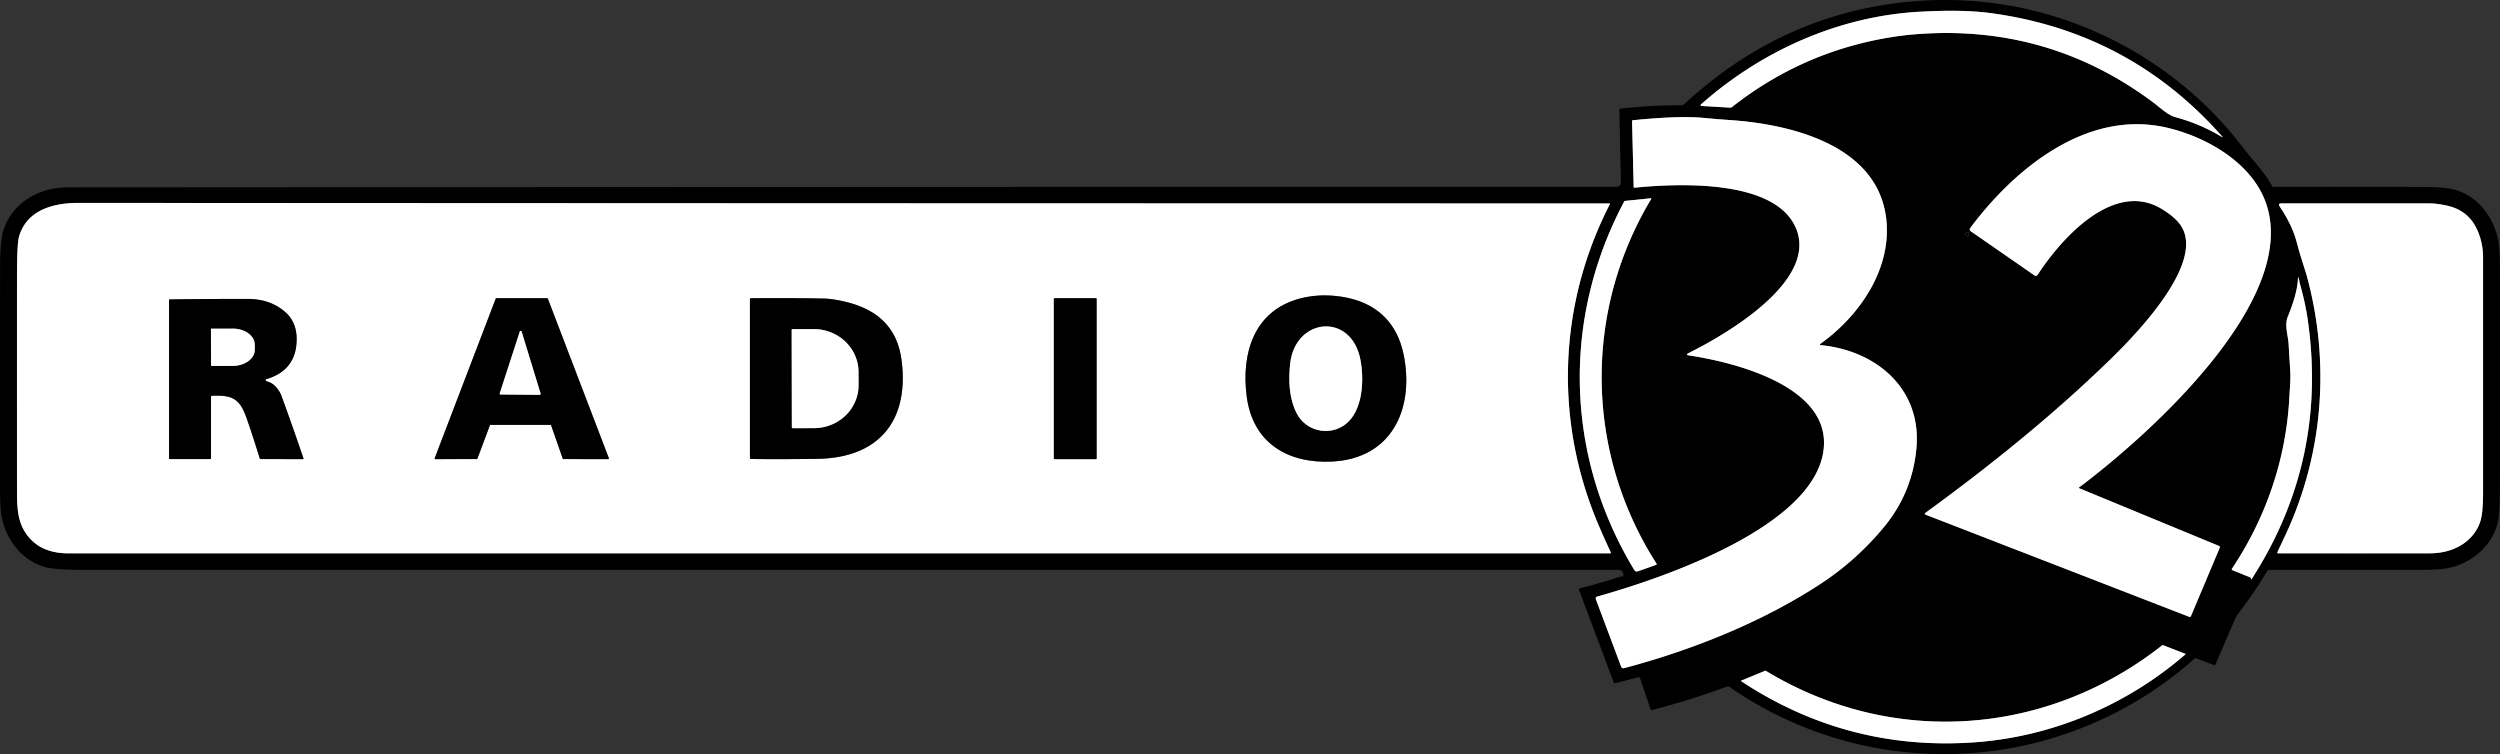 <?xml version="1.0" encoding="UTF-8"?>
<svg width="1113.8" height="335.97" version="1.1" viewBox="0 0 1113.8 335.97" xmlns="http://www.w3.org/2000/svg">
 <rect x="0" y="0" width="1113.8" height="335.97" fill="#333333" stroke="none"/>
 <g transform="translate(-43.494 -47.966)" fill="none" stroke="#808080" stroke-width="2">
  <path d="m1012.7 100.16q11.05 2.98 20.54 8.73 0.85 0.52 0.19-0.23-40.82-46.17-102.18-54.74c-10.54-1.47-21.37-1.29-31.97-0.75-36.31 1.88-70.87 17.32-97.98 41.34a0.38 0.38 0 0 0 0.23 0.66l12.71 0.75a1.44 1.41 27.1 0 0 0.96-0.3q31.75-25.02 71.84-31.24 4.74-0.74 9.5-1.12 59.38-4.84 106.49 30.51c2.81 2.11 6.33 5.49 9.67 6.39" vector-effect="non-scaling-stroke"/>
  <path d="m854.72 201c17.45-12.52 32-33.75 29.04-56.25-4.25-32.3-42.61-41.45-69.53-43.29q-5.74-0.39-11.49-0.94-11.04-1.08-31.76 1.02-0.38 0.04-0.37 0.42l0.72 29.3q0.01 0.36 0.37 0.33c18.71-1.84 62.97-4.16 72.05 18.34 9.53 23.62-32.03 47.44-47.92 55.33q-1.6 0.8 0.16 1.06c19.62 2.95 61.47 13.21 60.1 40.15-1.82 35.85-73.24 59.51-100.92 67.26q-1.03 0.29-0.66 1.3l11.24 29.99a1.04 1.04 0 0 0 1.24 0.64c30.43-8.05 61.39-20.51 87.13-37.26q16.31-10.61 28.69-25.58 12.64-15.29 14.47-35.07c2.46-26.52-17.78-43.5-42.35-45.98q-1.12-0.11-0.21-0.77" vector-effect="non-scaling-stroke"/>
  <path d="m969.71 265.16c30.03-22.47 97.48-82.36 83.65-125.72-5.95-18.69-26.77-30.52-44.59-34.62-35.63-8.21-67.87 18.43-87.46 44.69q-0.66 0.89 0.25 1.53l28.41 19.68a0.92 0.92 0 0 0 1.29-0.26c10.27-15.88 33.86-42.54 55.4-29.35q5.52 3.38 8.02 6.75c12.35 16.6-20.02 49.54-30.92 60.16-25.53 24.87-53.72 47.53-82.57 68.53a0.39 0.39 0 0 0 0.09 0.68l117.49 45.53q0.6 0.23 0.85-0.35l12.8-30.4q0.24-0.58-0.34-0.82l-62.33-25.73a0.18 0.17 37.9 0 1-0.04-0.3" vector-effect="non-scaling-stroke"/>
  <path d="m781.46 299.02c-31.66-49.47-32.62-112.01-2.27-162.52a0.15 0.14 12.8 0 0-0.14-0.21l-11.56 1.19a0.49 0.49 0 0 0-0.38 0.26c-27.96 52.54-26.17 113.63 4.48 164.15q0.58 0.96 1.64 0.59l8.01-2.82q0.51-0.18 0.22-0.64" vector-effect="non-scaling-stroke"/>
  <path d="m755.77 282.11c-19.87-46.44-18.16-98.12 4.91-143.13q0.19-0.37-0.22-0.37-340.88-0.04-681.96-0.24c-11.43 0-23.18 3.23-26.55 15.11q-0.88 3.12-0.89 18.12-0.02 46.42 0 92.85c0 9.32-0.06 16.26 4.99 22.51 4.57 5.67 11.07 7.54 18.11 7.54q343.3 0 686.61 0 0.55 0 0.32-0.5-2.76-5.92-5.32-11.89" vector-effect="non-scaling-stroke"/>
  <path d="m1071.1 170.48c10.54 38.29 7.62 78.98-9.07 115.15q-1.9 4.12-3.91 8.33-0.26 0.52 0.33 0.52 33.9 0.06 67.81 0c9.63-0.02 18.66-4.61 21.99-13.44q1.48-3.91 1.48-12.76 0.03-52.83 0-105.67c0-4.39-0.89-8.38-2.54-12.1q-3.95-8.92-13.77-10.99-2.05-0.43-4.13-0.71-1.78-0.23-4.16-0.23-33.1-0.01-65.22 0-1.71 0-0.75 1.42 3.68 5.4 5.99 11.07c1.31 3.21 2.17 7.42 3.34 11.09q2.36 7.43 2.61 8.32" vector-effect="non-scaling-stroke"/>
  <path d="m920.53 152.01q-0.03-0.22-0.12-0.4-0.16-0.31-0.5-0.2-0.42 0.15-0.66 0.51a0.59 0.58-59.3 0 0 0.21 0.83q0.51 0.28 0.85 0.75a0.18 0.18 0 0 0 0.33-0.11v-0.39q0-0.15-0.11-0.99" vector-effect="non-scaling-stroke"/>
  <path d="m1068 173.85c-0.15-0.54-0.16-1.36-0.39-1.95q-0.3-0.82-0.33 0.06c-0.17 5.08-2.09 11.14-4.52 17.07-1.57 3.85 0.15 8.53 0.35 12.1q0.34 5.91 0.72 11.82c0.26 4.11-0.18 8.1-0.39 12.22-1.45 27.36-10.42 53.51-25.58 76.19a0.43 0.42 28.3 0 0 0.19 0.63l7.96 3.21q0.24 0.1 0.31 0.35 0.04 0.13 0.05 0.27 0.03 0.54 0.32 0.08 34.07-52.91 24.89-115.9-1.04-7.13-3.58-16.15" vector-effect="non-scaling-stroke"/>
  <path d="m922.75 378.72c34.78-2.38 68.09-16.46 94.44-39.26a0.11 0.1 36.6 0 0-0.03-0.18l-9.97-3.86q-0.21-0.08-0.4 0.06c-51.51 40.54-120.32 45.46-176.53 11.39q-0.2-0.12-0.42-0.03l-10.6 4.38a0.13 0.13 0 0 0-0.02 0.23q47.18 31.13 103.53 27.27" vector-effect="non-scaling-stroke"/>
  <path d="m598.91 224.48c2.67 20.95 18.44 30.12 38.12 29.11 26.42-1.36 36.5-23.23 31.93-47.05-3.21-16.78-14.61-25.26-30.83-26.75q-8.52-0.78-16.03 1.33c-20.04 5.6-25.61 24.33-23.19 43.36" vector-effect="non-scaling-stroke"/>
  <path d="m261.75 237.44a0.3 0.3 0 0 1 0.28-0.19h26.71a0.3 0.3 0 0 1 0.28 0.2l5.19 14.85a0.3 0.3 0 0 0 0.28 0.2l19.98 0.02a0.3 0.3 0 0 0 0.28-0.41l-27.2-71.1a0.3 0.3 0 0 0-0.28-0.19l-22.63-0.01a0.3 0.3 0 0 0-0.28 0.19l-27.2 71.1a0.3 0.3 0 0 0 0.28 0.41l18.45-0.01a0.3 0.3 0 0 0 0.28-0.19l5.58-14.87" vector-effect="non-scaling-stroke"/>
  <path d="m377.6 181.25v70.74q0 0.47 0.46 0.47 14.85 0.16 29.69-0.08c27.73-0.44 40.92-17.44 37.37-44.11-1.95-14.58-10.87-22.31-24.35-25.69q-6.06-1.52-10.27-1.6-16.37-0.31-32.5-0.13a0.4 0.4 0 0 0-0.4 0.4" vector-effect="non-scaling-stroke"/>
  <path d="m532.05 181.1a0.29 0.29 0 0 0-0.29-0.29h-18.46a0.29 0.29 0 0 0-0.29 0.29v71.12a0.29 0.29 0 0 0 0.29 0.29h18.46a0.29 0.29 0 0 0 0.29-0.29v-71.12" vector-effect="non-scaling-stroke"/>
  <path d="m161.99 217.58q-0.51-0.5 0.17-0.7 13.38-3.96 13.49-17.64 0.06-7.79-5.13-12.3-6.67-5.8-16.74-5.8-17.24-0.01-34.57 0.22-0.42 0-0.42 0.42v70.24q0 0.48 0.48 0.48h17.73q0.5 0 0.5-0.5v-27.23q0-0.46 0.46-0.48c9.18-0.42 12.44 1.38 15.5 10.24q3 8.67 5.71 17.52 0.13 0.44 0.6 0.44l18.61 0.03q0.43 0 0.29-0.4-4.79-14.1-9.75-27.69c-0.92-2.53-3.22-5.61-5.92-6.34q-0.67-0.18-1.01-0.51" vector-effect="non-scaling-stroke"/>
  <path d="m621.16 232.07c4.1 8.07 14.42 10.26 21.43 5.18 8.26-5.98 8.7-20.28 6.98-29.1-4.14-21.2-29.06-18.66-31.29 1.85-0.77 7.12-0.6 15.21 2.88 22.07" vector-effect="non-scaling-stroke"/>
  <path d="m266.14 223.17a0.43 0.43 0 0 0 0.4 0.56l17.39 0.15a0.43 0.43 0 0 0 0.41-0.55l-8.45-27.64a0.43 0.43 0 0 0-0.82-0.01l-8.93 27.49" vector-effect="non-scaling-stroke"/>
  <path d="m396.19 195.03 0.08 43.3a0.41 0.41 0 0 0 0.41 0.41l9.46-0.02a19.89 19.13-0.1 0 0 19.86-19.17l-0.02-5.86a19.89 19.13-0.1 0 0-19.92-19.09l-9.46 0.02a0.41 0.41 0 0 0-0.41 0.41" vector-effect="non-scaling-stroke"/>
  <path d="m137.47 194.66 0.06 16.1a0.25 0.25 0 0 0 0.25 0.25l9.46-0.03a9.79 7.17-0.2 0 0 9.76-7.2v-2.26a9.79 7.17-0.2 0 0-9.82-7.14l-9.46 0.03a0.25 0.25 0 0 0-0.25 0.25" vector-effect="non-scaling-stroke"/>
 </g>
 <path d="m723.15 256.61a2.11 2.11 0 0 0-2.02-2.72q-341.76 0-683.88-0.01-13.04 0-17.34-1.26c-10.01-2.93-17.09-11.95-19.14-22.14q-0.74-3.66-0.75-11.94-0.04-49.82 0.02-99.63 0.01-11.88 1.57-16.59c3.98-12.02 15.79-18.83 28.4-18.84q345.47-0.23 690.23-0.27a1.9 1.9 0 0 0 1.9-1.94l-0.68-32.48a0.39 0.39 0 0 1 0.35-0.4q13.68-1.51 27.45-1.48a1.28 1.29 23.9 0 0 0.87-0.34q3.7-3.37 7.42-6.49 42.97-36.15 98.47-39.74c51.4-3.33 101.44 17.66 135.54 55.97q2.66 2.98 8.23 10.09c4.32 5.52 9.07 10.34 12.52 16.53a0.63 0.66 76.3 0 0 0.57 0.33q33.04-0.05 66.15 0.02 11.18 0.02 15.76 1.57c9.49 3.21 15.92 11.79 18.09 21.49q0.86 3.86 0.86 11.45 0.06 49.97 0 99.95-0.01 11.8-1.19 15.97c-2.83 10.02-11.73 17.28-21.85 19.39q-3.78 0.79-13.43 0.79-33.17 0-66.25 0a1.11 1.1 15.3 0 0-0.95 0.54q-5.79 9.71-12.91 18.95-0.72 0.94-1.19 2.01-4.5 10.27-8.84 20.51a0.68 0.67 21.8 0 1-0.86 0.36l-7.74-2.95a0.83 0.81 34.4 0 0-0.84 0.15c-57.88 51.45-143.28 56.84-207.09 12.63a1.5 1.5 0 0 0-1.37-0.17q-16.36 6.08-33.27 10.42-0.47 0.12-0.62-0.34l-4.67-13.87a0.64 0.63 73.4 0 0-0.75-0.41l-10.13 2.64q-0.65 0.17-0.89-0.46l-15.41-41.14a0.47 0.47 0 0 1 0.32-0.62q9.29-2.39 18.47-5.33 0.18-0.05 0.45-0.04 0.37 0.02 0.42-0.16zm246.04-204.42q11.05 2.98 20.54 8.73 0.85 0.52 0.19-0.23-40.82-46.17-102.18-54.74c-10.54-1.47-21.37-1.29-31.97-0.75-36.31 1.88-70.87 17.32-97.98 41.34a0.38 0.38 0 0 0 0.23 0.66l12.71 0.75a1.44 1.41 27.1 0 0 0.96-0.3q31.75-25.02 71.84-31.24 4.74-0.74 9.5-1.12 59.38-4.84 106.49 30.51c2.81 2.11 6.33 5.49 9.67 6.39zm-157.96 100.84c17.45-12.52 32-33.75 29.04-56.25-4.25-32.3-42.61-41.45-69.53-43.29q-5.74-0.39-11.49-0.94-11.04-1.08-31.76 1.02-0.38 0.04-0.37 0.42l0.72 29.3q0.01 0.36 0.37 0.33c18.71-1.84 62.97-4.16 72.05 18.34 9.53 23.62-32.03 47.44-47.92 55.33q-1.6 0.8 0.16 1.06c19.62 2.95 61.47 13.21 60.1 40.15-1.82 35.85-73.24 59.51-100.92 67.26q-1.03 0.29-0.66 1.3l11.24 29.99a1.04 1.04 0 0 0 1.24 0.64c30.43-8.05 61.39-20.51 87.13-37.26q16.31-10.61 28.69-25.58 12.64-15.29 14.47-35.07c2.46-26.52-17.78-43.5-42.35-45.98q-1.12-0.11-0.21-0.77zm114.99 64.16c30.03-22.47 97.48-82.36 83.65-125.72-5.95-18.69-26.77-30.52-44.59-34.62-35.63-8.21-67.87 18.43-87.46 44.69q-0.66 0.89 0.25 1.53l28.41 19.68a0.92 0.92 0 0 0 1.29-0.26c10.27-15.88 33.86-42.54 55.4-29.35q5.52 3.38 8.02 6.75c12.35 16.6-20.02 49.54-30.92 60.16-25.53 24.87-53.72 47.53-82.57 68.53a0.39 0.39 0 0 0 0.09 0.68l117.49 45.53q0.6 0.23 0.85-0.35l12.8-30.4q0.24-0.58-0.34-0.82l-62.33-25.73a0.18 0.17 37.9 0 1-0.04-0.3zm-188.25 33.86c-31.66-49.47-32.62-112.01-2.27-162.52a0.15 0.14 12.8 0 0-0.14-0.21l-11.56 1.19a0.49 0.49 0 0 0-0.38 0.26c-27.96 52.54-26.17 113.63 4.48 164.15q0.58 0.96 1.64 0.59l8.01-2.82q0.51-0.18 0.22-0.64zm-25.69-16.91c-19.87-46.44-18.16-98.12 4.91-143.13q0.19-0.37-0.22-0.37-340.88-0.04-681.96-0.24c-11.43 0-23.18 3.23-26.55 15.11q-0.88 3.12-0.89 18.12-0.02 46.42 0 92.85c0 9.32-0.06 16.26 4.99 22.51 4.57 5.67 11.07 7.54 18.11 7.54q343.3 0 686.61 0 0.55 0 0.32-0.5-2.76-5.92-5.32-11.89zm315.36-111.63c10.54 38.29 7.62 78.98-9.07 115.15q-1.9 4.12-3.91 8.33-0.26 0.52 0.33 0.52 33.9 0.06 67.81 0c9.63-0.02 18.66-4.61 21.99-13.44q1.48-3.91 1.48-12.76 0.03-52.83 0-105.67c0-4.39-0.89-8.38-2.54-12.1q-3.95-8.92-13.77-10.99-2.05-0.43-4.13-0.71-1.78-0.23-4.16-0.23-33.1-0.01-65.22 0-1.71 0-0.75 1.42 3.68 5.4 5.99 11.07c1.31 3.21 2.17 7.42 3.34 11.09q2.36 7.43 2.61 8.32zm-150.6-18.47q-0.03-0.22-0.12-0.4-0.16-0.31-0.5-0.2-0.42 0.15-0.66 0.51a0.58 0.59 30.7 0 0 0.21 0.83q0.51 0.28 0.85 0.75a0.18 0.18 0 0 0 0.33-0.11v-0.39q0-0.15-0.11-0.99zm147.48 21.84c-0.15-0.54-0.16-1.36-0.39-1.95q-0.3-0.82-0.33 0.06c-0.17 5.08-2.09 11.14-4.52 17.07-1.57 3.85 0.15 8.53 0.35 12.1q0.34 5.91 0.72 11.82c0.26 4.11-0.18 8.1-0.39 12.22-1.45 27.36-10.42 53.51-25.58 76.19a0.43 0.42 28.3 0 0 0.19 0.63l7.96 3.21q0.24 0.1 0.31 0.35 0.04 0.13 0.05 0.27 0.03 0.54 0.32 0.08 34.07-52.91 24.89-115.9-1.04-7.13-3.58-16.15zm-145.26 204.87c34.78-2.38 68.09-16.46 94.44-39.26a0.11 0.1 36.6 0 0-0.03-0.18l-9.97-3.86q-0.21-0.08-0.4 0.06c-51.51 40.54-120.32 45.46-176.53 11.39q-0.2-0.12-0.42-0.03l-10.6 4.38a0.13 0.13 0 0 0-0.02 0.23q47.18 31.13 103.53 27.27z"/>
 <g fill="#fff">
  <path d="m969.19 52.194c-3.34-0.9-6.86-4.28-9.67-6.39q-47.11-35.35-106.49-30.51-4.76 0.38-9.5 1.12-40.09 6.22-71.84 31.24a1.44 1.41 27.1 0 1-0.96 0.3l-12.71-0.75a0.38 0.38 0 0 1-0.23-0.66c27.11-24.02 61.67-39.46 97.98-41.34 10.6-0.54 21.43-0.72 31.97 0.75q61.36 8.57 102.18 54.74 0.66 0.75-0.19 0.23-9.49-5.75-20.54-8.73z"/>
  <path d="m811.23 153.03q-0.91 0.66 0.21 0.77c24.57 2.48 44.81 19.46 42.35 45.98q-1.83 19.78-14.47 35.07-12.38 14.97-28.69 25.58c-25.74 16.75-56.7 29.21-87.13 37.26a1.04 1.04 0 0 1-1.24-0.64l-11.24-29.99q-0.37-1.01 0.66-1.3c27.68-7.75 99.1-31.41 100.92-67.26 1.37-26.94-40.48-37.2-60.1-40.15q-1.76-0.26-0.16-1.06c15.89-7.89 57.45-31.71 47.92-55.33-9.08-22.5-53.34-20.18-72.05-18.34q-0.36 0.03-0.37-0.33l-0.72-29.3q-0.01-0.38 0.37-0.42 20.72-2.1 31.76-1.02 5.75 0.55 11.49 0.94c26.92 1.84 65.28 10.99 69.53 43.29 2.96 22.5-11.59 43.73-29.04 56.25z"/>
  <path d="m926.22 217.19a0.18 0.17 37.9 0 0 0.04 0.3l62.33 25.73q0.58 0.24 0.34 0.82l-12.8 30.4q-0.25 0.58-0.85 0.35l-117.49-45.53a0.39 0.39 0 0 1-0.09-0.68c28.85-21 57.04-43.66 82.57-68.53 10.9-10.62 43.27-43.56 30.92-60.16q-2.5-3.37-8.02-6.75c-21.54-13.19-45.13 13.47-55.4 29.35a0.92 0.92 0 0 1-1.29 0.26l-28.41-19.68q-0.91-0.64-0.25-1.53c19.59-26.26 51.83-52.9 87.46-44.69 17.82 4.1 38.64 15.93 44.59 34.62 13.83 43.36-53.62 103.25-83.65 125.72z"/>
  <path d="m735.7 88.534c-30.35 50.51-29.39 113.05 2.27 162.52q0.29 0.46-0.22 0.64l-8.01 2.82q-1.06 0.37-1.64-0.59c-30.65-50.52-32.44-111.61-4.48-164.15a0.49 0.49 0 0 1 0.38-0.26l11.56-1.19a0.15 0.14 12.8 0 1 0.14 0.21z"/>
  <path d="m717.19 91.014c-23.07 45.01-24.78 96.69-4.91 143.13q2.56 5.97 5.32 11.89 0.23 0.5-0.32 0.5-343.31 0-686.61 0c-7.04 0-13.54-1.87-18.11-7.54-5.05-6.25-4.99-13.19-4.99-22.51q-0.02-46.43 0-92.85 0.01-15 0.89-18.12c3.37-11.88 15.12-15.11 26.55-15.11q341.08 0.2 681.96 0.24 0.41 0 0.22 0.37zm-161.77 85.5c2.67 20.95 18.44 30.12 38.12 29.11 26.42-1.36 36.5-23.23 31.93-47.05-3.21-16.78-14.61-25.26-30.83-26.75q-8.52-0.78-16.03 1.33c-20.04 5.6-25.61 24.33-23.19 43.36zm-337.16 12.96a0.3 0.3 0 0 1 0.28-0.19h26.71a0.3 0.3 0 0 1 0.28 0.2l5.19 14.85a0.3 0.3 0 0 0 0.28 0.2l19.98 0.02a0.3 0.3 0 0 0 0.28-0.41l-27.2-71.1a0.3 0.3 0 0 0-0.28-0.19l-22.63-0.01a0.3 0.3 0 0 0-0.28 0.19l-27.2 71.1a0.3 0.3 0 0 0 0.28 0.41l18.45-0.01a0.3 0.3 0 0 0 0.28-0.19zm115.85-56.19v70.74q0 0.47 0.46 0.47 14.85 0.16 29.69-0.08c27.73-0.44 40.92-17.44 37.37-44.11-1.95-14.58-10.87-22.31-24.35-25.69q-6.06-1.52-10.27-1.6-16.37-0.31-32.5-0.13a0.4 0.4 0 0 0-0.4 0.4zm154.45-0.15a0.29 0.29 0 0 0-0.29-0.29h-18.46a0.29 0.29 0 0 0-0.29 0.29v71.12a0.29 0.29 0 0 0 0.29 0.29h18.46a0.29 0.29 0 0 0 0.29-0.29zm-370.06 36.48q-0.51-0.5 0.17-0.7 13.38-3.96 13.49-17.64 0.06-7.79-5.13-12.3-6.67-5.8-16.74-5.8-17.24-0.01-34.57 0.22-0.42 0-0.42 0.42v70.24q0 0.48 0.48 0.48h17.73q0.5 0 0.5-0.5v-27.23q0-0.46 0.46-0.48c9.18-0.42 12.44 1.38 15.5 10.24q3 8.67 5.71 17.52 0.13 0.44 0.6 0.44l18.61 0.03q0.43 0 0.29-0.4-4.79-14.1-9.75-27.69c-0.92-2.53-3.22-5.61-5.92-6.34q-0.67-0.18-1.01-0.51z"/>
  <path d="m1025 114.19c-1.17-3.67-2.03-7.88-3.34-11.09q-2.31-5.67-5.99-11.07-0.96-1.42 0.75-1.42 32.12-0.01 65.22 0 2.38 0 4.16 0.23 2.08 0.28 4.13 0.71 9.82 2.07 13.77 10.99c1.65 3.72 2.54 7.71 2.54 12.1q0.03 52.84 0 105.67 0 8.85-1.48 12.76c-3.33 8.83-12.36 13.42-21.99 13.44q-33.91 0.06-67.81 0-0.59 0-0.33-0.52 2.01-4.21 3.91-8.33c16.69-36.17 19.61-76.86 9.07-115.15q-0.25-0.89-2.61-8.32z"/>
 </g>
 <path d="m877.15 105.03v0.39a0.18 0.18 0 0 1-0.33 0.11q-0.34-0.47-0.85-0.75a0.58 0.59 30.7 0 1-0.21-0.83q0.24-0.36 0.66-0.51 0.34-0.11 0.5 0.2 0.09 0.18 0.12 0.4 0.11 0.84 0.11 0.99z"/>
 <path d="m1024.5 125.88q2.54 9.02 3.58 16.15 9.18 62.99-24.89 115.9-0.29 0.46-0.32-0.08-0.01-0.14-0.05-0.27-0.07-0.25-0.31-0.35l-7.96-3.21a0.43 0.42 28.3 0 1-0.19-0.63c15.16-22.68 24.13-48.83 25.58-76.19 0.21-4.12 0.65-8.11 0.39-12.22q-0.38-5.91-0.72-11.82c-0.2-3.57-1.92-8.25-0.35-12.1 2.43-5.93 4.35-11.99 4.52-17.07q0.03-0.88 0.33-0.06c0.23 0.59 0.24 1.41 0.39 1.95z" fill="#fff"/>
 <g>
  <path d="m593.54 205.62c-19.68 1.01-35.45-8.16-38.12-29.11-2.42-19.03 3.15-37.76 23.19-43.36q7.51-2.11 16.03-1.33c16.22 1.49 27.62 9.97 30.83 26.75 4.57 23.82-5.51 45.69-31.93 47.05zm-15.87-21.52c4.1 8.07 14.42 10.26 21.43 5.18 8.26-5.98 8.7-20.28 6.98-29.1-4.14-21.2-29.06-18.66-31.29 1.85-0.77 7.12-0.6 15.21 2.88 22.07z"/>
  <path d="m218.26 189.47-5.58 14.87a0.3 0.3 0 0 1-0.28 0.19l-18.45 0.01a0.3 0.3 0 0 1-0.28-0.41l27.2-71.1a0.3 0.3 0 0 1 0.28-0.19l22.63 0.01a0.3 0.3 0 0 1 0.28 0.19l27.2 71.1a0.3 0.3 0 0 1-0.28 0.41l-19.98-0.02a0.3 0.3 0 0 1-0.28-0.2l-5.19-14.85a0.3 0.3 0 0 0-0.28-0.2h-26.71a0.3 0.3 0 0 0-0.28 0.19zm4.39-14.27a0.43 0.43 0 0 0 0.4 0.56l17.39 0.15a0.43 0.43 0 0 0 0.41-0.55l-8.45-27.64a0.43 0.43 0 0 0-0.82-0.01z"/>
  <path d="m334.11 133.28a0.4 0.4 0 0 1 0.4-0.4q16.13-0.18 32.5 0.13 4.21 0.08 10.27 1.6c13.48 3.38 22.4 11.11 24.35 25.69 3.55 26.67-9.64 43.67-37.37 44.11q-14.84 0.24-29.69 0.08-0.46 0-0.46-0.47zm18.59 13.78 0.08 43.3a0.41 0.41 0 0 0 0.41 0.41l9.46-0.02a19.13 19.89 89.9 0 0 19.86-19.17l-0.02-5.86a19.13 19.89 89.9 0 0-19.92-19.09l-9.46 0.02a0.41 0.41 0 0 0-0.41 0.41z"/>
  <rect x="469.52" y="132.84" width="19.04" height="71.7" rx=".29"/>
  <path d="m118.5 169.61q0.34 0.33 1.01 0.51c2.7 0.73 5 3.81 5.92 6.34q4.96 13.59 9.75 27.69 0.14 0.4-0.29 0.4l-18.61-0.03q-0.47 0-0.6-0.44-2.71-8.85-5.71-17.52c-3.06-8.86-6.32-10.66-15.5-10.24q-0.46 0.02-0.46 0.48v27.23q0 0.5-0.5 0.5h-17.73q-0.48 0-0.48-0.48v-70.24q0-0.42 0.42-0.42 17.33-0.23 34.57-0.22 10.07 0 16.74 5.8 5.19 4.51 5.13 12.3-0.11 13.68-13.49 17.64-0.68 0.2-0.17 0.7zm-24.52-22.92 0.06 16.1a0.25 0.25 0 0 0 0.25 0.25l9.46-0.03a7.17 9.79 89.8 0 0 9.76-7.2v-2.26a7.17 9.79 89.8 0 0-9.82-7.14l-9.46 0.03a0.25 0.25 0 0 0-0.25 0.25z"/>
 </g>
 <g fill="#fff">
  <path d="m599.1 189.28c-7.01 5.08-17.33 2.89-21.43-5.18-3.48-6.86-3.65-14.95-2.88-22.07 2.23-20.51 27.15-23.05 31.29-1.85 1.72 8.82 1.28 23.12-6.98 29.1z"/>
  <path d="m93.976 146.69a0.25 0.25 0 0 1 0.25-0.25l9.46-0.03a7.17 9.79 89.8 0 1 9.82 7.14v2.26a7.17 9.79 89.8 0 1-9.76 7.2l-9.46 0.03a0.25 0.25 0 0 1-0.25-0.25z"/>
  <path d="m352.7 147.06a0.41 0.41 0 0 1 0.41-0.41l9.46-0.02a19.13 19.89 89.9 0 1 19.92 19.09l0.02 5.86a19.13 19.89 89.9 0 1-19.86 19.17l-9.46 0.02a0.41 0.41 0 0 1-0.41-0.41z"/>
  <path d="m222.65 175.2 8.93-27.49a0.43 0.43 0 0 1 0.82 0.01l8.45 27.64a0.43 0.43 0 0 1-0.41 0.55l-17.39-0.15a0.43 0.43 0 0 1-0.4-0.56z"/>
  <path d="m973.7 291.49c-26.35 22.8-59.66 36.88-94.44 39.26q-56.35 3.86-103.53-27.27a0.13 0.13 0 0 1 0.02-0.23l10.6-4.38q0.22-0.09 0.42 0.03c56.21 34.07 125.02 29.15 176.53-11.39q0.19-0.14 0.4-0.06l9.97 3.86a0.11 0.1 36.6 0 1 0.03 0.18z"/>
 </g>
</svg>
